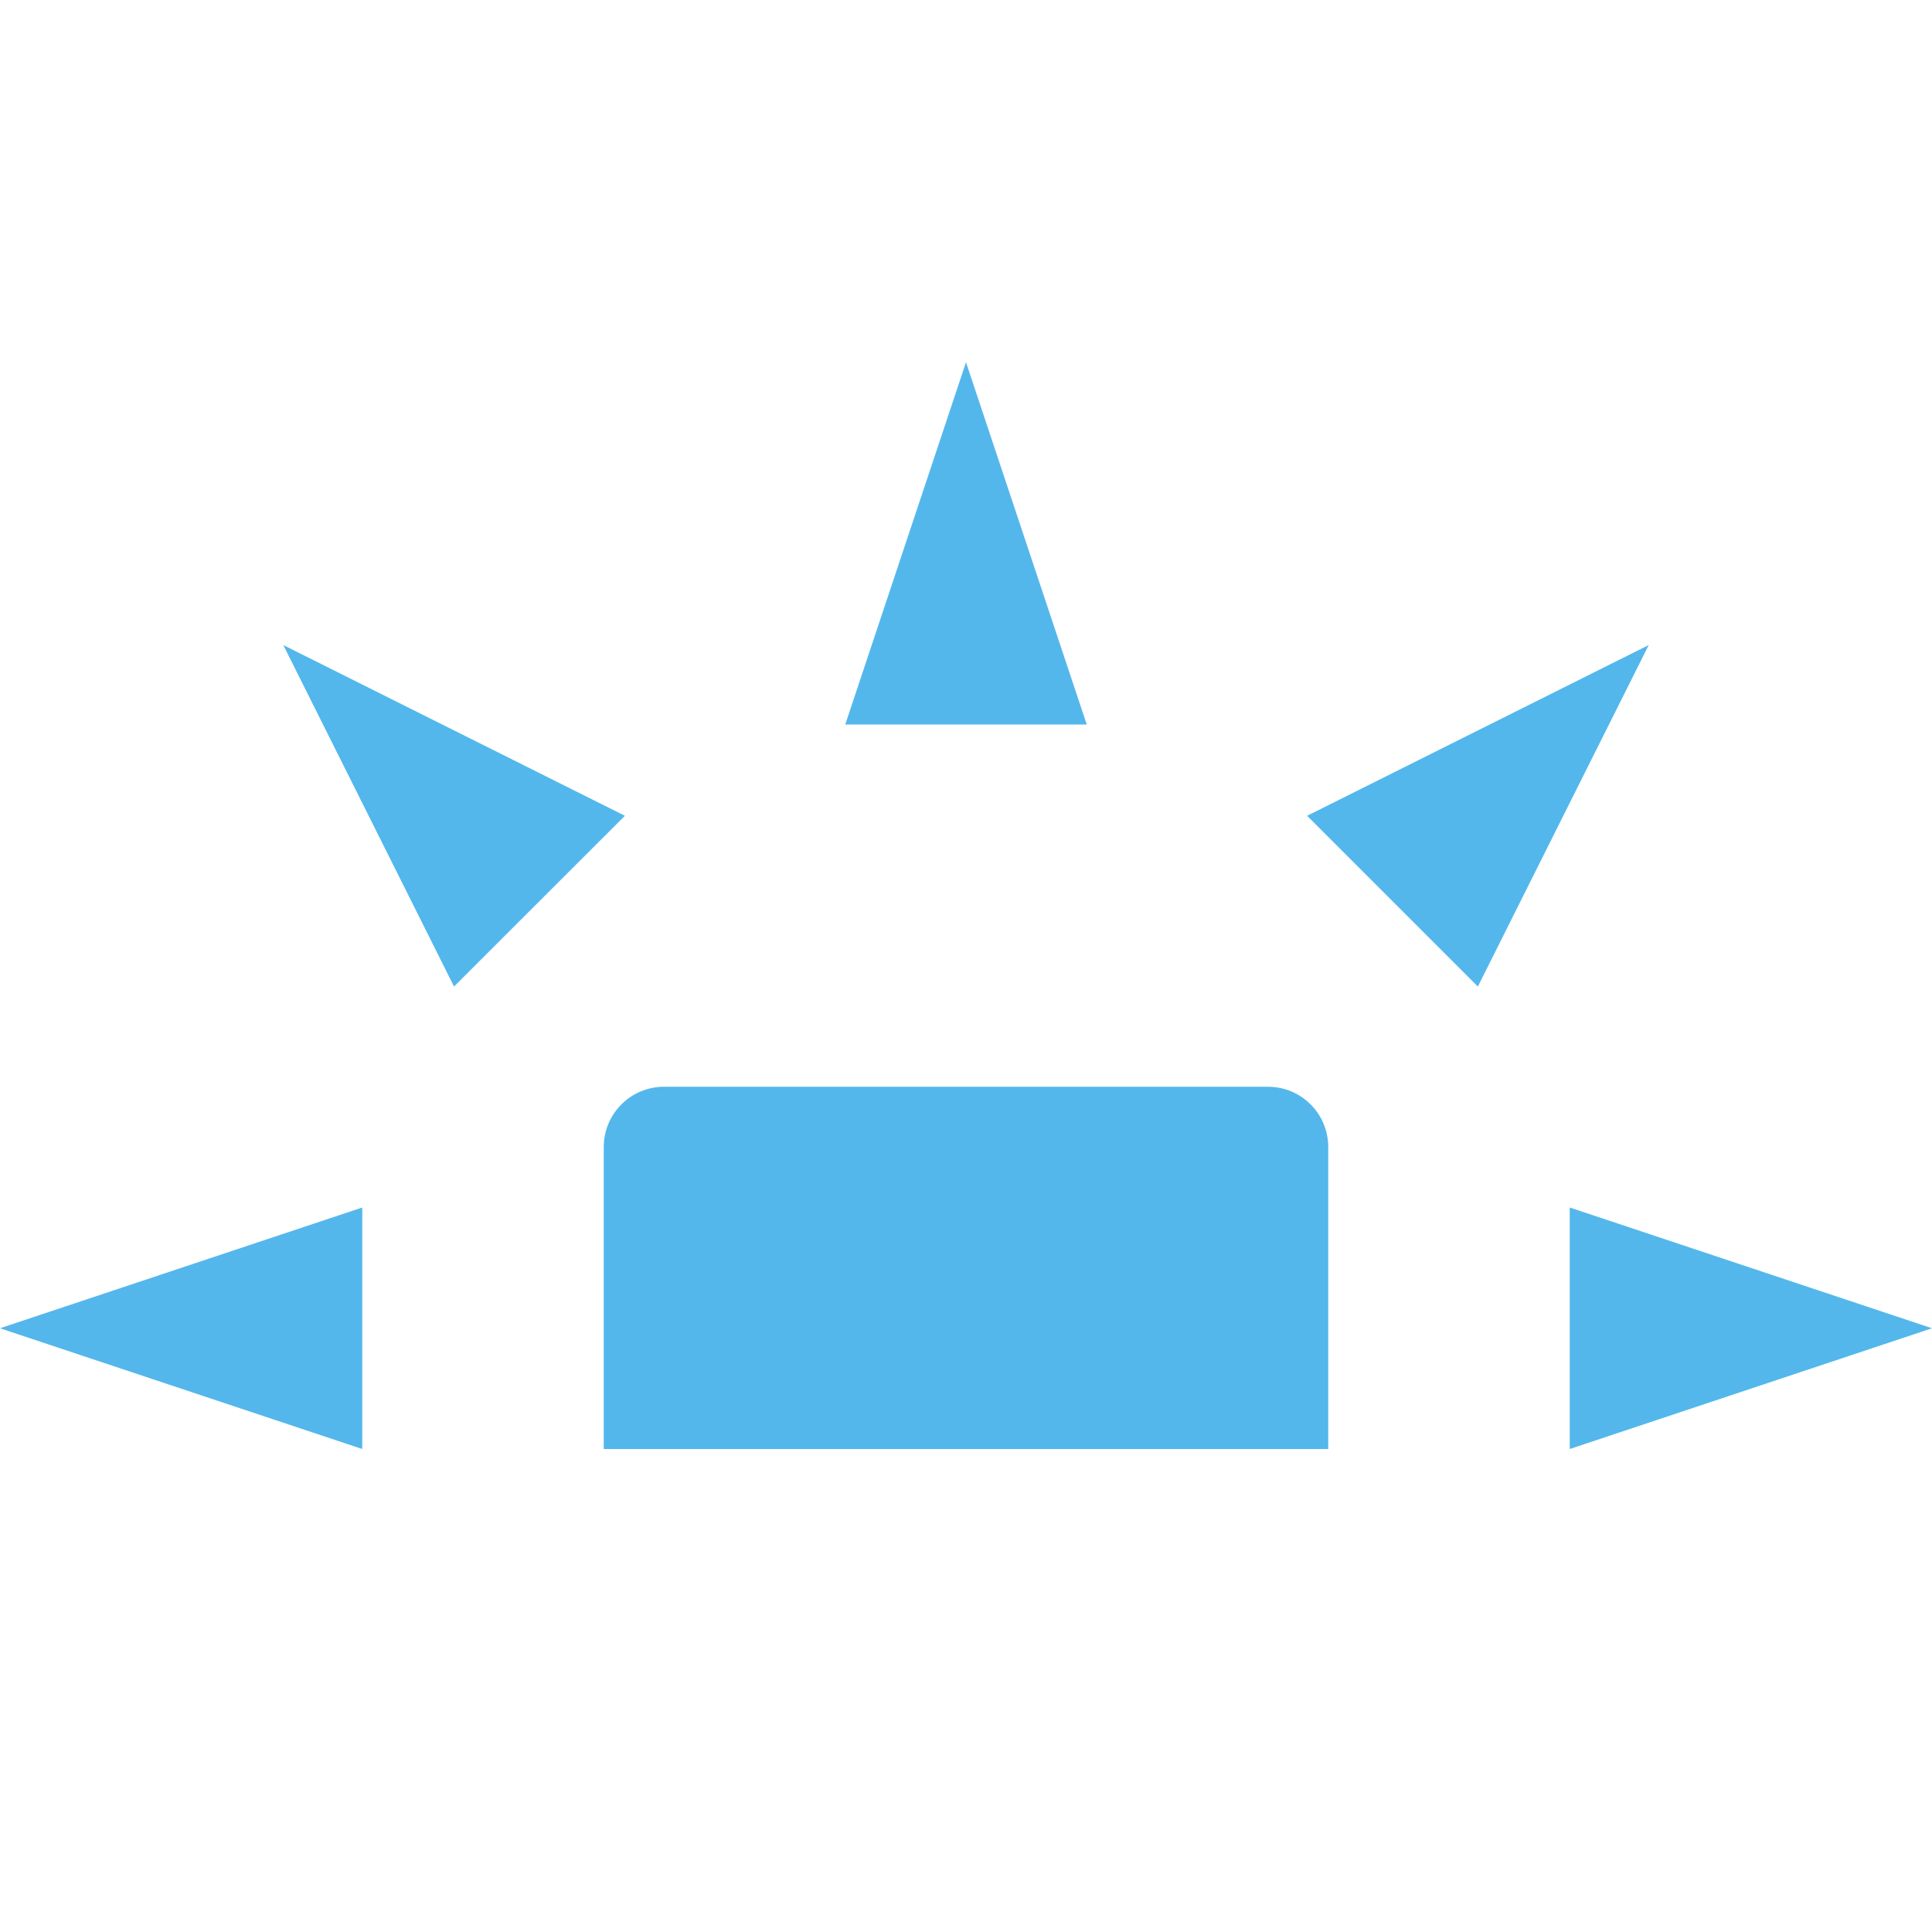 <svg xmlns="http://www.w3.org/2000/svg" width="16" height="16" version="1.1">
 <path style="" d="M 5.5,9 C 5.223,9 5,9.223 5,9.5 V 12 H 11 V 9.5 C 11,9.223 10.777,9 10.5,9 Z" color="#53b7ec" fill="#53b7ec"/>
 <path style="" d="M 3,12 V 10 L 0,11 Z" color="#53b7ec" fill="#53b7ec"/>
 <path style="" d="M 7,6 H 9 L 8,3 Z" color="#53b7ec" fill="#53b7ec"/>
 <path style="" d="M 13,10 V 12 L 16,11 Z" color="#53b7ec" fill="#53b7ec"/>
 <path style="" d="M 10.825,6.756 12.239,8.17 13.654,5.342 Z" color="#53b7ec" fill="#53b7ec"/>
 <path style="" d="M 3.76,8.17 5.175,6.756 2.346,5.342 Z" color="#53b7ec" fill="#53b7ec"/>
</svg>